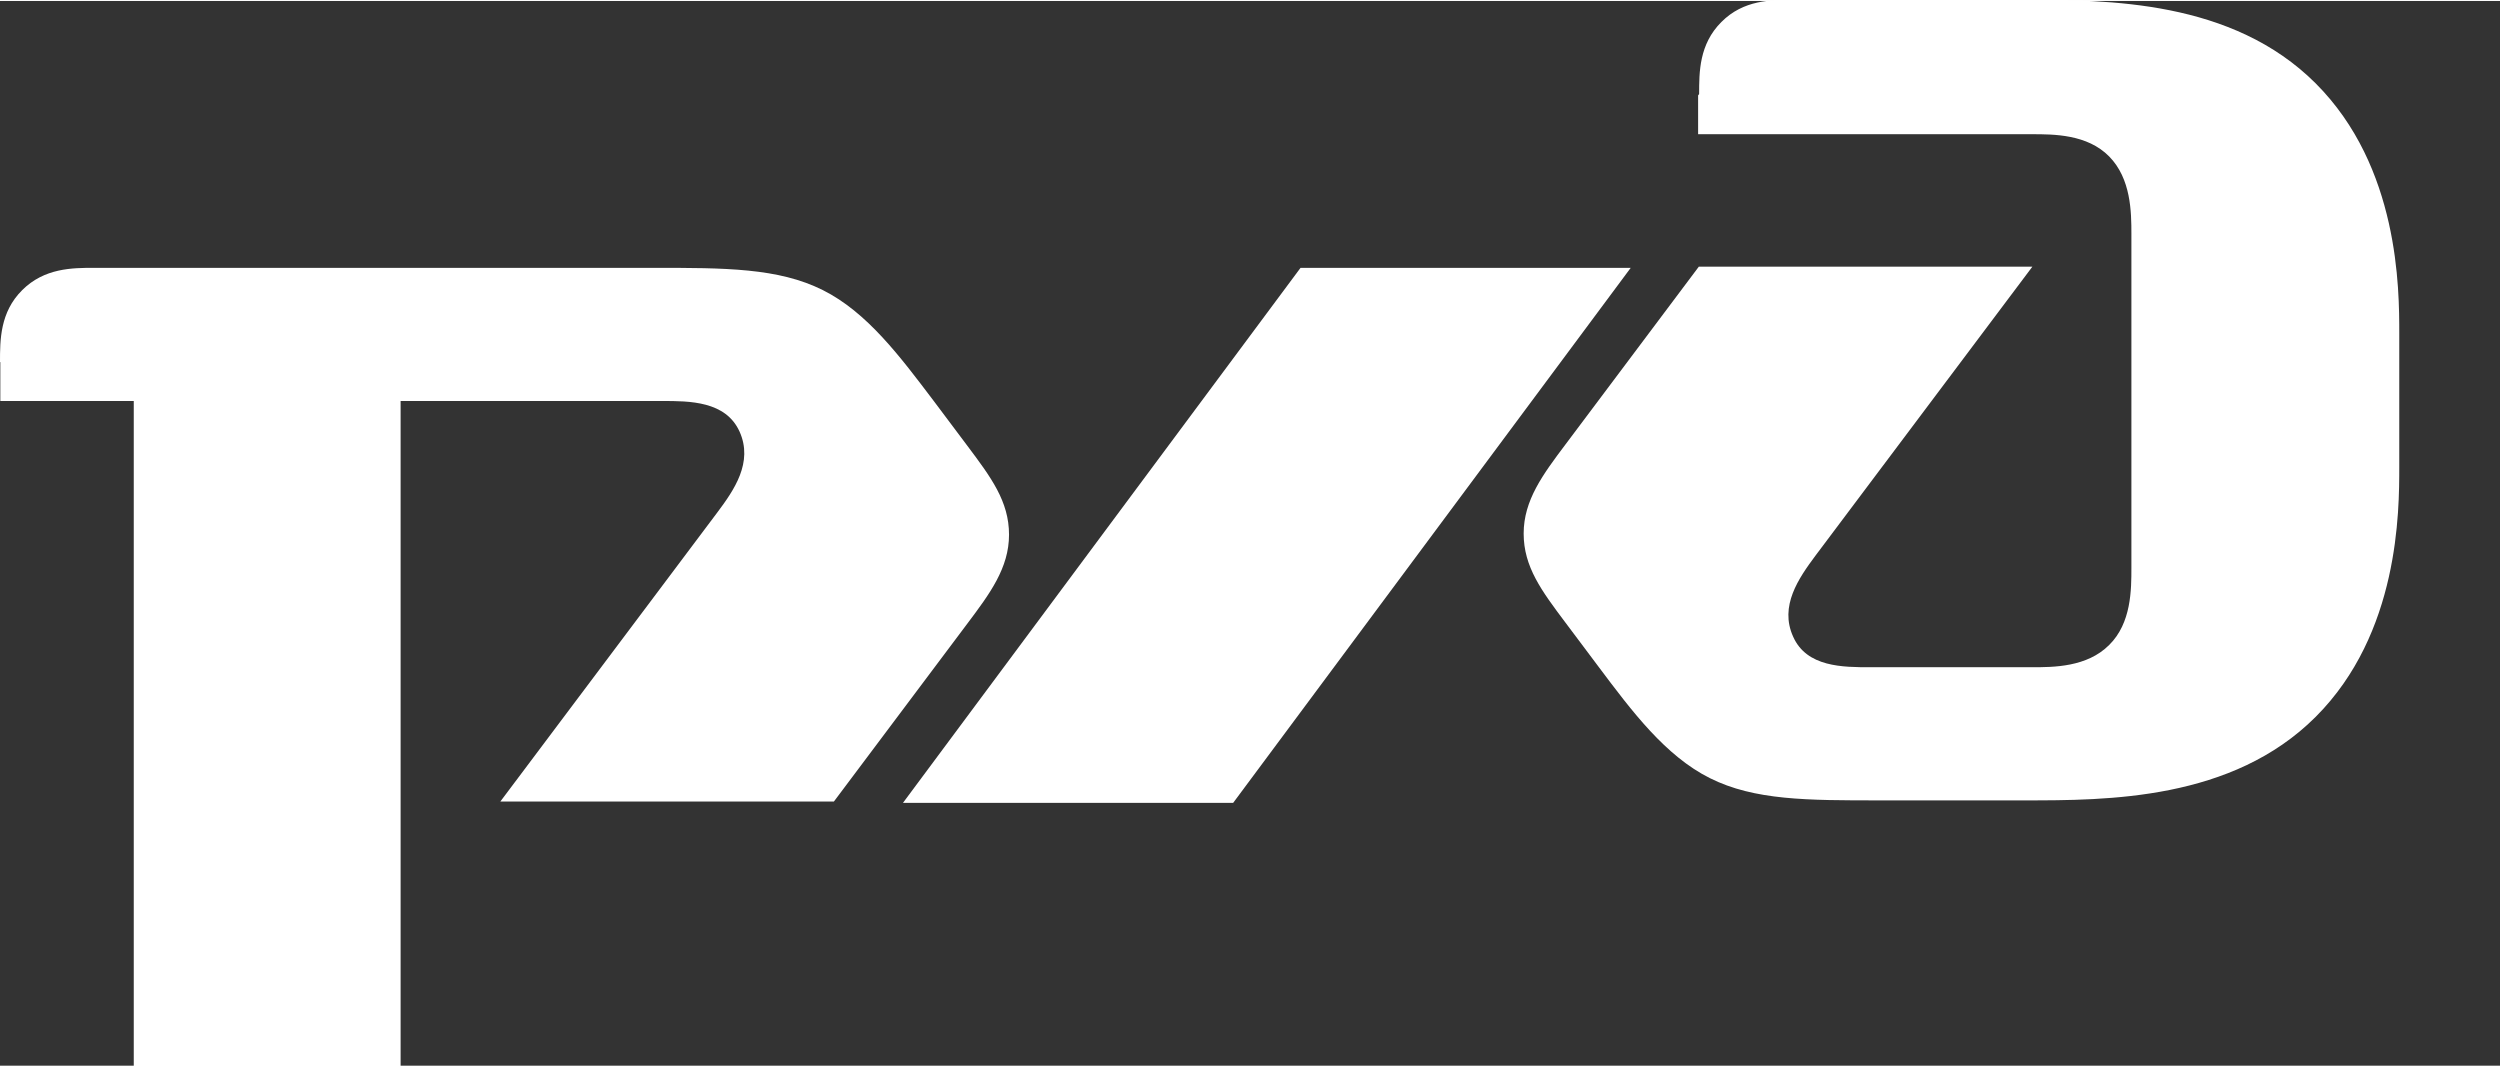<?xml version="1.0" encoding="utf-8"?>
<!-- Generator: Adobe Illustrator 27.0.0, SVG Export Plug-In . SVG Version: 6.00 Build 0)  -->
<svg width="300" height="128" version="1.1" id="Layer_1" xmlns="http://www.w3.org/2000/svg" xmlns:xlink="http://www.w3.org/1999/xlink" x="0px" y="0px"
	 viewBox="0 0 371 158" style="enable-background:new 0 0 371 158;" xml:space="preserve">
<rect x="0" y="0" width="371" height="158" fill="#333333" stroke="none"/>
<style type="text/css">
	.st0{fill:#FFFFFF;}
</style>
<g>
	<path class="st0" d="M252,14v5.77h49.5c3.3,0,8.25,0,11.5,3.3s3.3,8.25,3.3,11.5v49.5c0,3.3,0,8.25-3.3,11.5
		c-3.3,3.3-8.25,3.3-11.5,3.3h-23.9c-4.12,0-9.49,0-11.5-4.54c-2.06-4.54,0.82-8.66,3.3-12l32.2-42.9h-49.5l-19.8,26.4
		c-3.32,4.42-6.19,8.25-6.19,13.2s2.67,8.51,6.19,13.2l4.95,6.6c4.95,6.6,9.9,13.2,16.5,16.5s14.4,3.3,25.2,3.3h21.4
		c12.4,0,30.9,0,43.3-12.4s12.4-30.5,12.4-37.1v-19.8c0-6.6,0-24.7-12.4-37.1s-30.9-12.4-43.3-12.4l-34.2-0.01
		c-3.3,0-7.42,0-10.7,3.3c-3.3,3.3-3.3,7.42-3.3,10.7"/>
	<polyline class="st0" points="193,39.6 242,39.6 183,119 134,119 193,39.6 	"/>
	<path class="st0" d="M0,53.6c0-3.3,0-7.42,3.3-10.7s7.42-3.3,10.7-3.3h82.9c10.7,0,18.6,0,25.2,3.3s11.5,9.9,16.5,16.5l4.95,6.6
		c3.51,4.68,6.19,8.25,6.19,13.2s-2.87,8.78-6.19,13.2l-19.8,26.4h-49.5l32.2-42.9c2.47-3.3,5.36-7.42,3.3-12
		c-2.06-4.54-7.42-4.54-11.5-4.54h-38.8v99h-39.6v-99H0.05v-5.78"/>
</g>
</svg>
